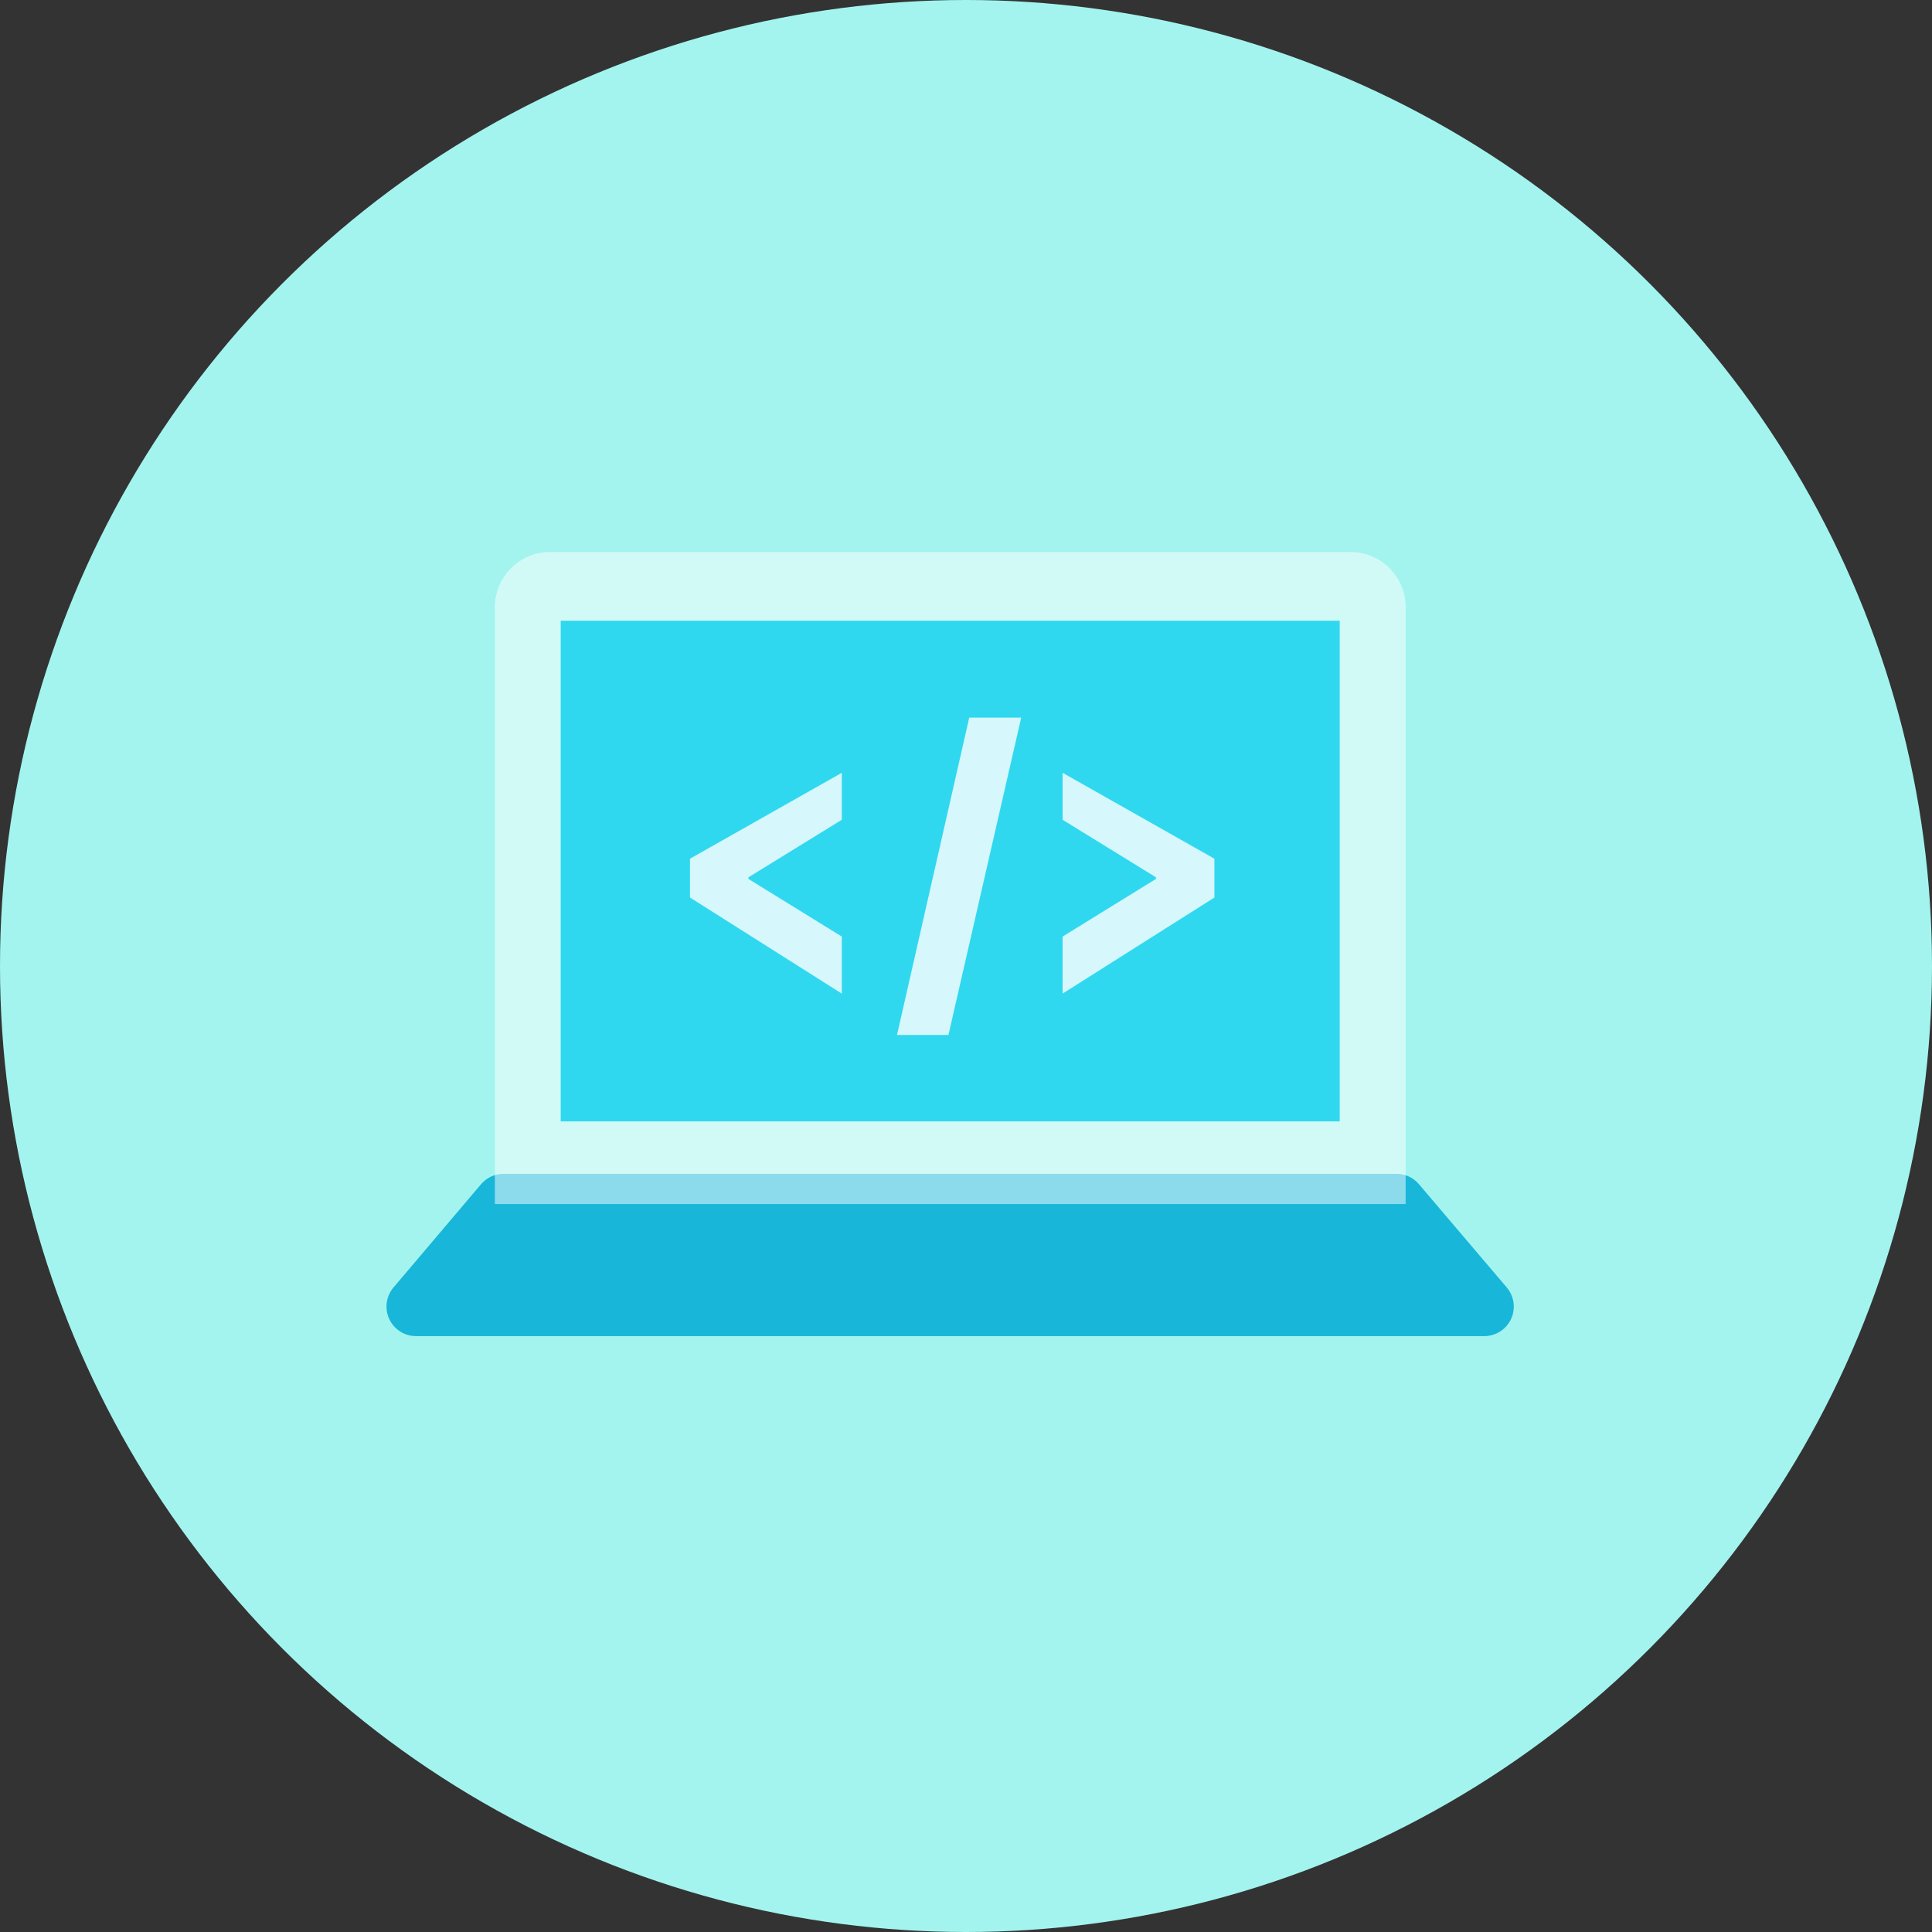 <svg width="140" height="140" viewBox="0 0 140 140" fill="none" xmlns="http://www.w3.org/2000/svg">
<rect x="0" y="0" width="140" height="140" fill="#333333" stroke="none"/>
<circle cx="70" cy="70" r="70" fill="#A3F4EF"/>
<path d="M107.58 96.82H30.14C29.733 96.819 29.334 96.702 28.991 96.482C28.648 96.262 28.375 95.949 28.204 95.579C28.033 95.21 27.971 94.799 28.025 94.395C28.079 93.991 28.248 93.611 28.51 93.3L34.86 85.81C35.061 85.574 35.311 85.385 35.592 85.255C35.874 85.126 36.18 85.059 36.49 85.06H101.19C101.5 85.059 101.807 85.126 102.088 85.255C102.37 85.385 102.619 85.574 102.82 85.81L109.19 93.3C109.452 93.61 109.62 93.988 109.675 94.39C109.73 94.792 109.67 95.201 109.501 95.57C109.332 95.939 109.062 96.253 108.722 96.474C108.382 96.695 107.986 96.815 107.58 96.82Z" fill="#18B6D9"/>
<path opacity="0.5" d="M39.859 40H97.859C98.92 40 99.938 40.421 100.688 41.172C101.438 41.922 101.859 42.939 101.859 44V87.25H35.859V44C35.859 42.939 36.281 41.922 37.031 41.172C37.781 40.421 38.798 40 39.859 40Z" fill="white"/>
<path d="M97.081 44.98H40.631V81.26H97.081V44.98Z" fill="#30D8EF"/>
<g opacity="0.8">
<path d="M50 65.039V62.225L61 56V59.403L54.235 63.573V63.691L61 67.867V72L50 65.039Z" fill="white"/>
<path d="M70.235 52H74L68.727 75H65L70.235 52Z" fill="white"/>
<path d="M77 67.867L83.765 63.691V63.573L77 59.403V56L88 62.225V65.039L77 72V67.867Z" fill="white"/>
</g>
</svg>
